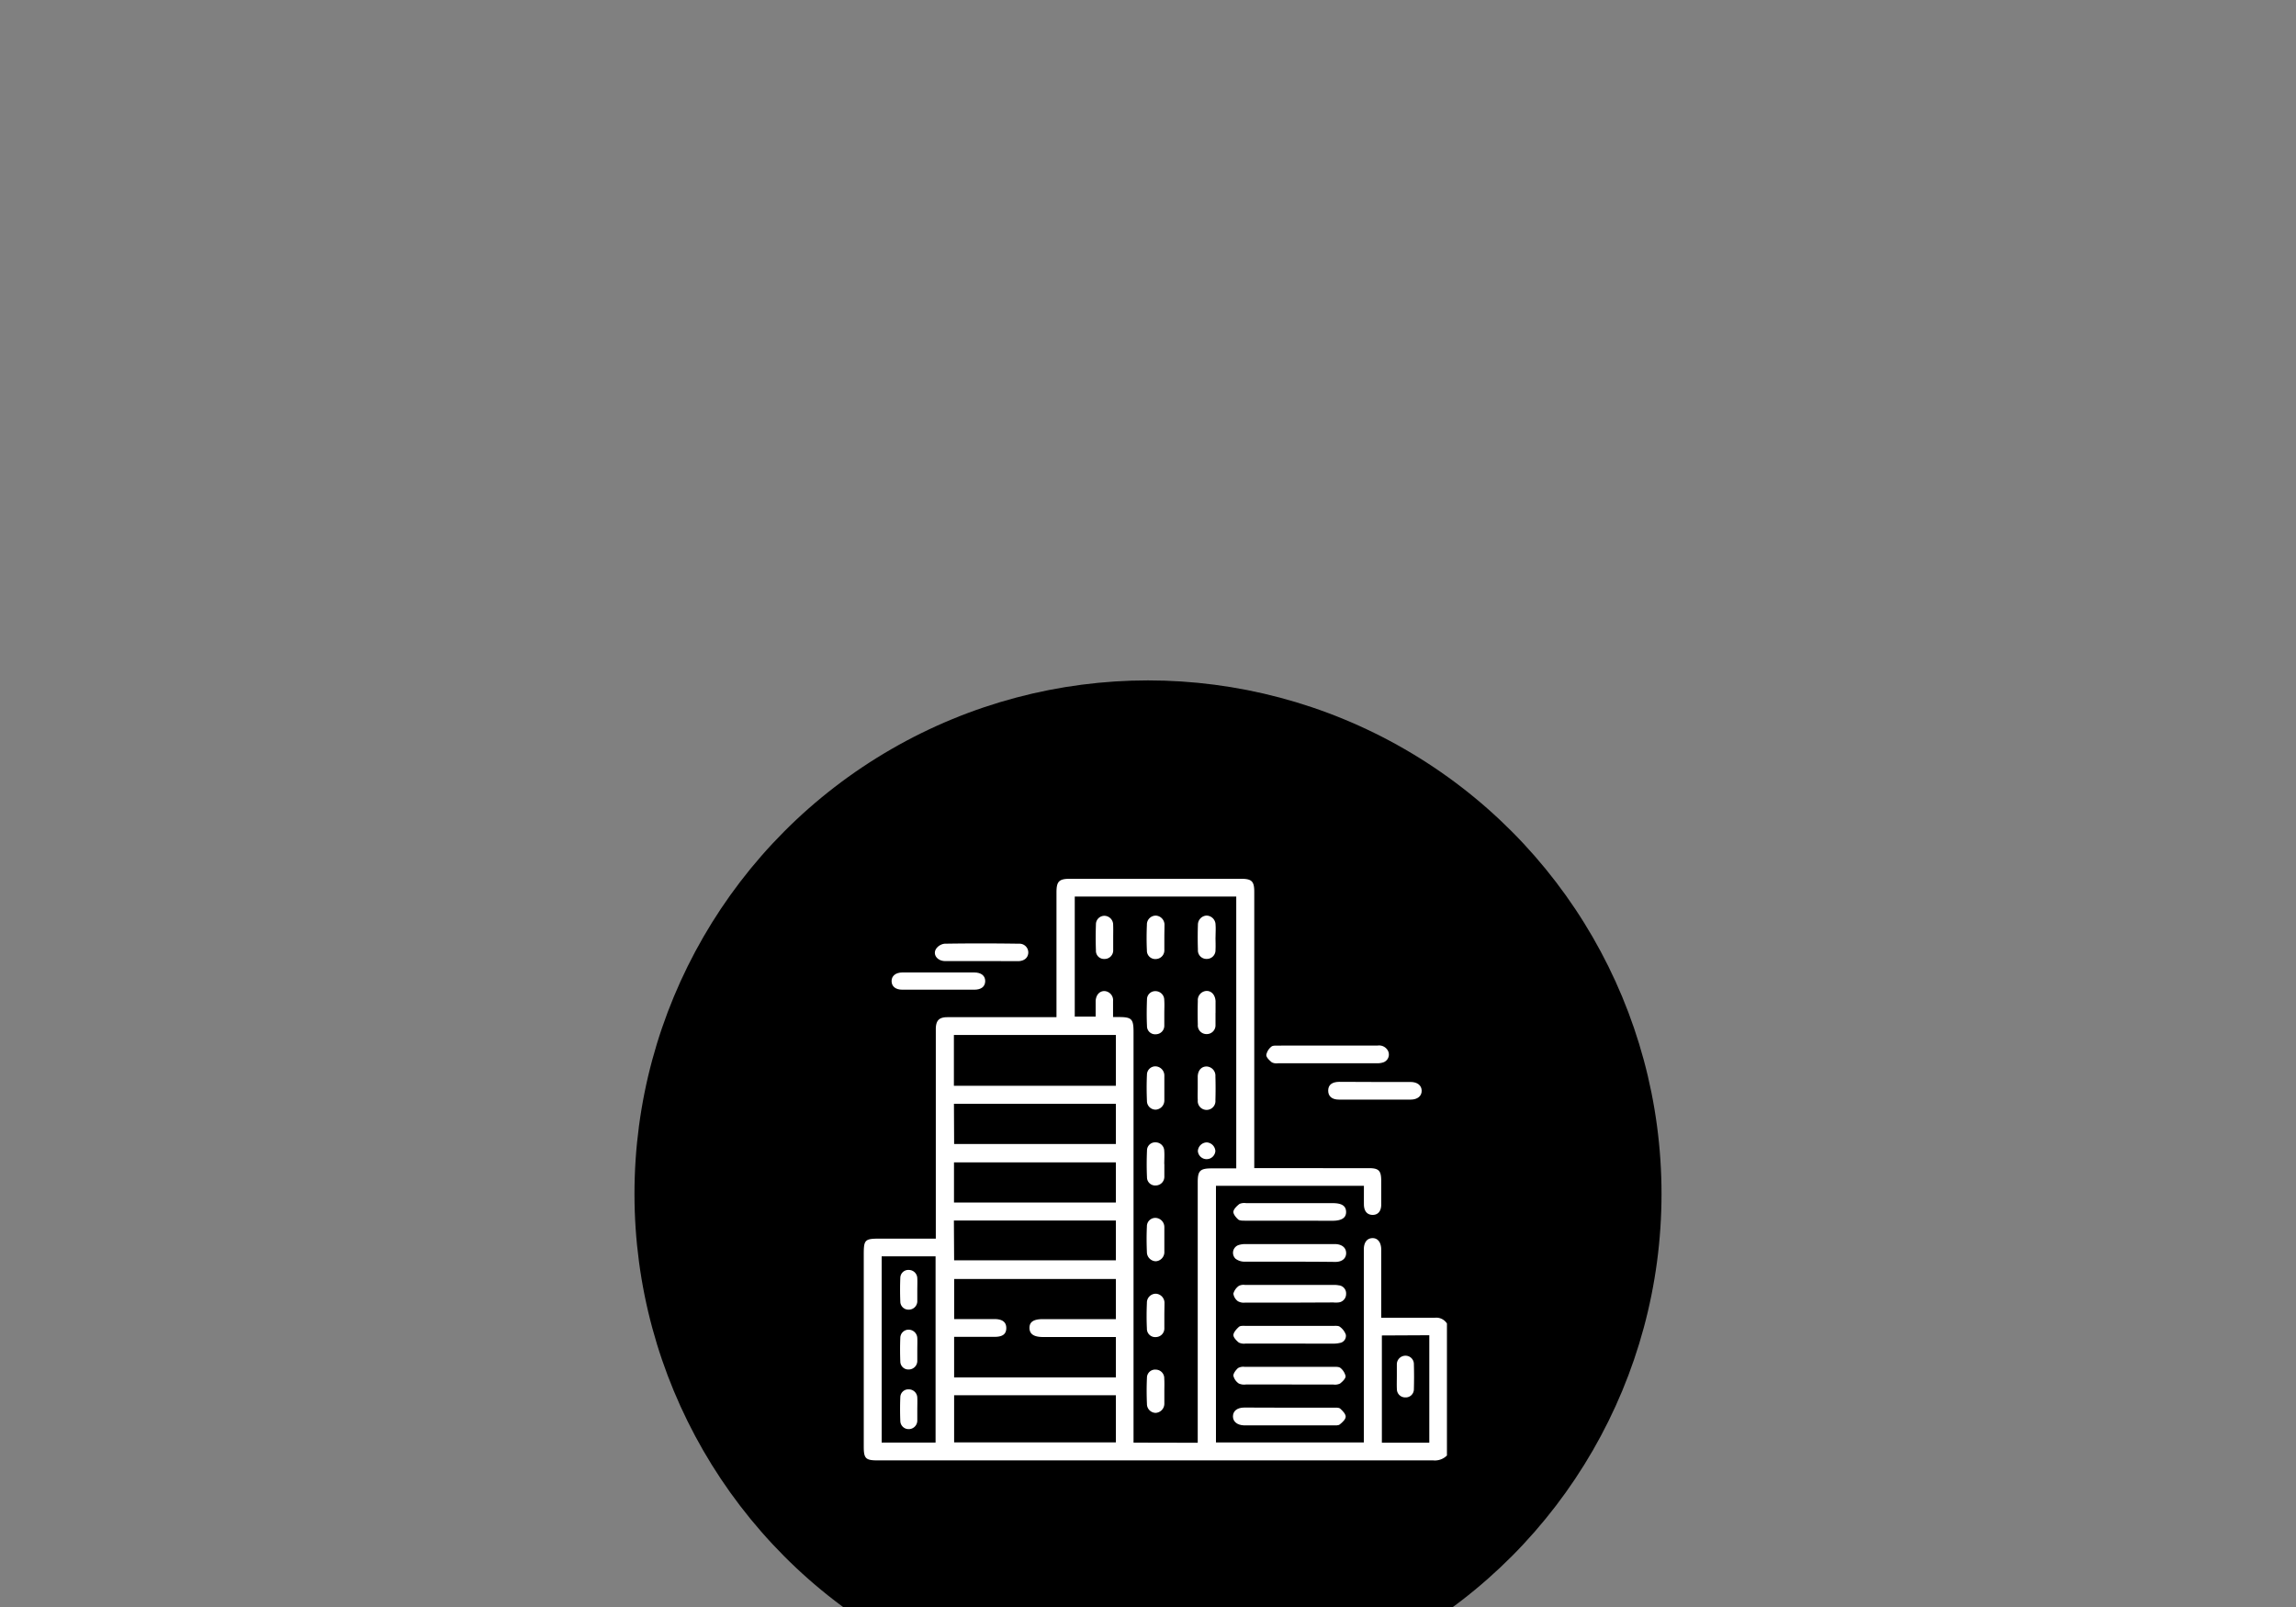 <svg id="Layer_1" data-name="Layer 1" xmlns="http://www.w3.org/2000/svg" viewBox="0 0 500 350"><rect x="0" y="0" width="500" height="350" fill="#808080" stroke="none"/><defs><style>.cls-1{fill:#00000000;}.cls-2{fill:#fff;}</style></defs><title>Icon Layouts</title><circle class="cls-1" cx="250" cy="260.02" r="111.83"/><path class="cls-2" d="M315.1,317a3.71,3.71,0,0,1-3,1.07q-60.51,0-121,0c-2.58,0-3-.42-3-3V273.19c0-3.19.24-3.42,3.49-3.42h12.2V225c0-.33,0-.66,0-1,.05-1.77.75-2.46,2.52-2.46h23.76V220q0-12.83,0-25.66c0-2.37.56-2.94,2.9-2.94h37.32c2.31,0,2.85.55,2.85,2.83v60.19H298.1c2.15,0,2.68.54,2.69,2.73,0,1.73,0,3.47,0,5.2,0,1.47-.73,2.27-1.9,2.25s-1.86-.83-1.87-2.28,0-2.64,0-4.05H264.8v55.89H297V272.14c0-1.54.69-2.44,1.85-2.48s1.93.89,1.94,2.5c0,4.3,0,8.6,0,12.9V287h1.39c3.43,0,6.86,0,10.29,0a2.76,2.76,0,0,1,2.63,1.25Zm-54.27-2.77V257.47c0-2.5.52-3,3.05-3h5.34V195.27H234.05v26.14h4.55v-1.68c0-.58,0-1.16,0-1.73.08-1.33.86-2.17,1.93-2.15a2,2,0,0,1,1.86,2.22c0,1.1,0,2.21,0,3.44h1.2c2.88,0,3.26.4,3.26,3.3V314.2ZM243,278.56H207.79v8.73c3,0,5.88,0,8.77,0,1.75,0,2.6.68,2.58,2s-.87,1.87-2.54,1.87h-8.82V300H243v-8.8H227.19c-2.05,0-3-.64-3-2s1-1.9,2.94-1.9H243Zm-35.27-42.08H243V225.41H207.73ZM192,273.62v40.56h11.74V273.62Zm15.78,30.26v10.27H243V303.88Zm0-29.39H243v-8.66H207.73Zm0-25.33H243V240.4H207.74Zm35.22,4H207.75v8.74H243Zm57.93,37.7v23.35h10.33V290.81Z"/><path class="cls-2" d="M289.06,227.72H300a2.18,2.18,0,0,1,2.27,1.16,1.8,1.8,0,0,1-1.06,2.51,4.28,4.28,0,0,1-1.33.19H278.28a2.31,2.31,0,0,1-1.31-.2c-.52-.43-1.21-1.06-1.21-1.61a3.06,3.06,0,0,1,1.1-1.81c.3-.27.94-.23,1.43-.23C281.88,227.71,285.47,227.72,289.06,227.72Z"/><path class="cls-2" d="M280.87,292.63h-9.66a2.56,2.56,0,0,1-1.44-.23c-.52-.43-1.2-1.11-1.17-1.66s.67-1.29,1.21-1.76c.31-.27.95-.21,1.44-.21q9.6,0,19.2,0c.45,0,1-.05,1.32.19a3.66,3.66,0,0,1,1.31,1.72,1.56,1.56,0,0,1-1.32,1.81,6.12,6.12,0,0,1-1.34.15Z"/><path class="cls-2" d="M280.75,306.59c3.22,0,6.44,0,9.67,0,.48,0,1.12-.06,1.43.2.53.47,1.21,1.17,1.2,1.76s-.73,1.25-1.29,1.69c-.32.26-.94.2-1.43.2H270.87c-1.47-.06-2.4-.84-2.37-2s.95-1.87,2.46-1.88Z"/><path class="cls-2" d="M280.85,301.54c-3.18,0-6.36,0-9.54,0a2.79,2.79,0,0,1-1.56-.23,2.86,2.86,0,0,1-1.16-1.69c0-.53.54-1.22,1-1.65a2.29,2.29,0,0,1,1.41-.28q9.8,0,19.58,0c.45,0,1,0,1.31.23a3.21,3.21,0,0,1,1.14,1.81c0,.55-.69,1.2-1.22,1.61a2.58,2.58,0,0,1-1.44.21C287.21,301.55,284,301.54,280.85,301.54Z"/><path class="cls-2" d="M280.79,274.79c-3.26,0-6.53,0-9.79,0a3.25,3.25,0,0,1-1.92-.63,1.78,1.78,0,0,1,.67-3,4.9,4.9,0,0,1,1.58-.2h19.58c1.41.09,2.26.85,2.24,2s-.91,1.87-2.32,1.88C287.48,274.8,284.14,274.79,280.79,274.79Z"/><path class="cls-2" d="M280.79,283.71c-3.22,0-6.44,0-9.67,0a2.61,2.61,0,0,1-1.53-.3,2.45,2.45,0,0,1-1-1.66,3.12,3.12,0,0,1,1.18-1.68,2.21,2.21,0,0,1,1.31-.22h19.46a5.41,5.41,0,0,1,1,.09,1.76,1.76,0,0,1,1.6,1.88,1.83,1.83,0,0,1-1.68,1.85,5.86,5.86,0,0,1-1.11,0Z"/><path class="cls-2" d="M280.74,265.86c-3.22,0-6.44,0-9.66,0-.48,0-1.12,0-1.42-.25-.5-.45-1.12-1.18-1.06-1.73s.76-1.24,1.33-1.67a2.71,2.71,0,0,1,1.45-.17h18.83c2,0,2.9.6,2.93,1.89s-.93,1.95-3,1.95Z"/><path class="cls-2" d="M213.77,209.32c-2.65,0-5.29,0-7.93,0-1.69,0-2.77-1.39-2-2.65a2.62,2.62,0,0,1,1.86-1.13c5.4-.09,10.82-.08,16.23,0a1.91,1.91,0,0,1,2,2c-.07,1.09-.91,1.79-2.26,1.8C219.05,209.33,216.41,209.32,213.77,209.32Z"/><path class="cls-2" d="M299.47,235.65c2.57,0,5.13,0,7.69,0,1.5,0,2.42.74,2.44,1.9s-.91,1.94-2.4,1.94q-7.81,0-15.62,0c-1.55,0-2.36-.75-2.34-2s.89-1.86,2.43-1.87C294.27,235.64,296.87,235.65,299.47,235.65Z"/><path class="cls-2" d="M204.35,211.8c2.6,0,5.21,0,7.81,0,1.52,0,2.41.72,2.39,1.9s-.87,1.84-2.32,1.85H196.49c-1.45,0-2.31-.7-2.33-1.84s.87-1.91,2.38-1.91C199.14,211.79,201.75,211.8,204.35,211.8Z"/><path class="cls-2" d="M253.56,253.53c0,.9,0,1.81,0,2.71a1.89,1.89,0,0,1-1.84,1.95,1.78,1.78,0,0,1-1.94-1.81c-.09-1.93-.08-3.87,0-5.8a1.77,1.77,0,0,1,1.85-1.78,1.89,1.89,0,0,1,1.91,1.88c.07.95,0,1.9,0,2.85Z"/><path class="cls-2" d="M253.56,204.15c0,.91,0,1.81,0,2.72a1.89,1.89,0,0,1-1.8,2,1.82,1.82,0,0,1-2-1.89c-.09-1.85-.08-3.71,0-5.56a1.93,1.93,0,0,1,2-2,2,2,0,0,1,1.83,2.1C253.59,202.42,253.56,203.28,253.56,204.15Z"/><path class="cls-2" d="M264.7,204.13c0,.91.05,1.82,0,2.72a1.89,1.89,0,0,1-1.92,2,1.86,1.86,0,0,1-1.91-2c-.06-1.82-.06-3.63,0-5.44a2,2,0,0,1,1.84-2,2,2,0,0,1,2,2c.07.9,0,1.81,0,2.71Z"/><path class="cls-2" d="M253.56,237.08c0,.87,0,1.74,0,2.6a2,2,0,0,1-1.89,2,1.89,1.89,0,0,1-1.9-1.9c-.08-1.89-.09-3.79,0-5.68a1.83,1.83,0,0,1,1.92-1.85,2,2,0,0,1,1.87,2.07,1.92,1.92,0,0,1,0,.24v2.47Z"/><path class="cls-2" d="M253.56,286.49c0,.9,0,1.81,0,2.72a1.88,1.88,0,0,1-1.8,2,1.81,1.81,0,0,1-2-1.88c-.09-1.85-.08-3.71,0-5.56a1.94,1.94,0,0,1,2-2,2,2,0,0,1,1.83,2.11C253.59,284.76,253.56,285.62,253.56,286.49Z"/><path class="cls-2" d="M253.56,270c0,.86,0,1.73,0,2.59a2,2,0,0,1-1.85,2.11,2,2,0,0,1-1.95-2c-.08-1.85-.09-3.71,0-5.56a1.83,1.83,0,0,1,2-1.88,2,2,0,0,1,1.8,2,2.09,2.09,0,0,1,0,.25Z"/><path class="cls-2" d="M260.83,237c0-.87,0-1.74,0-2.6.07-1.32.83-2.13,1.94-2.12a2,2,0,0,1,1.91,2.14c.05,1.73.05,3.47,0,5.19a1.93,1.93,0,1,1-3.84,0C260.79,238.76,260.83,237.89,260.83,237Z"/><path class="cls-2" d="M253.56,303c0,.91,0,1.82,0,2.72a2,2,0,0,1-1.91,2,1.93,1.93,0,0,1-1.88-1.93c-.08-1.89-.09-3.79,0-5.67a1.78,1.78,0,0,1,1.94-1.82,1.87,1.87,0,0,1,1.83,1.95C253.6,301.17,253.56,302.08,253.56,303Z"/><path class="cls-2" d="M264.7,220.62c0,.87,0,1.73,0,2.6a1.91,1.91,0,0,1-2,2,1.89,1.89,0,0,1-1.85-2.06q-.07-2.59,0-5.19a2,2,0,0,1,1.93-2.15c1.06,0,1.83.87,1.93,2.17a1.92,1.92,0,0,1,0,.24v2.35Z"/><path class="cls-2" d="M253.55,220.74c0,.87,0,1.73,0,2.59a1.86,1.86,0,0,1-1.84,1.93,1.77,1.77,0,0,1-1.93-1.82c-.09-1.92-.07-3.86,0-5.79a1.79,1.79,0,0,1,1.87-1.78,1.91,1.91,0,0,1,1.89,1.91C253.61,218.76,253.55,219.75,253.55,220.74Z"/><path class="cls-2" d="M242.42,204.14c0,.9,0,1.81,0,2.72a1.87,1.87,0,0,1-1.9,2,1.77,1.77,0,0,1-1.86-1.88c-.07-1.89-.06-3.79,0-5.68a1.85,1.85,0,0,1,1.92-1.84,1.94,1.94,0,0,1,1.83,2C242.45,202.32,242.42,203.23,242.42,204.14Z"/><path class="cls-2" d="M264.67,250.69a1.91,1.91,0,0,1-3.81,0,2,2,0,0,1,1.91-1.88A2,2,0,0,1,264.67,250.69Z"/><path class="cls-2" d="M199.76,281c0,.82,0,1.65,0,2.47a1.85,1.85,0,0,1-1.86,1.77,1.77,1.77,0,0,1-1.84-1.76c-.07-1.72-.07-3.45,0-5.18a1.75,1.75,0,0,1,1.88-1.71,1.85,1.85,0,0,1,1.82,1.82C199.8,279.24,199.76,280.1,199.76,281Z"/><path class="cls-2" d="M199.76,307c0,.82,0,1.65,0,2.46a1.87,1.87,0,0,1-1.85,1.8,1.81,1.81,0,0,1-1.85-1.76c-.07-1.73-.07-3.46,0-5.18a1.74,1.74,0,0,1,1.87-1.72,1.85,1.85,0,0,1,1.83,1.81C199.8,305.26,199.76,306.12,199.76,307Z"/><path class="cls-2" d="M199.76,294c0,.83,0,1.65,0,2.47a1.87,1.87,0,0,1-1.84,1.8,1.75,1.75,0,0,1-1.86-1.73c-.07-1.73-.07-3.46,0-5.18a1.8,1.8,0,0,1,1.86-1.76,1.9,1.9,0,0,1,1.84,1.81C199.8,292.22,199.76,293.09,199.76,294Z"/><path class="cls-2" d="M304.19,299.73c0-.86,0-1.73,0-2.59a1.87,1.87,0,0,1,1.9-1.87,1.81,1.81,0,0,1,1.81,1.81q.08,2.78,0,5.55a1.77,1.77,0,0,1-1.88,1.72,1.8,1.8,0,0,1-1.82-1.78C304.15,301.63,304.19,300.68,304.19,299.73Z"/></svg>